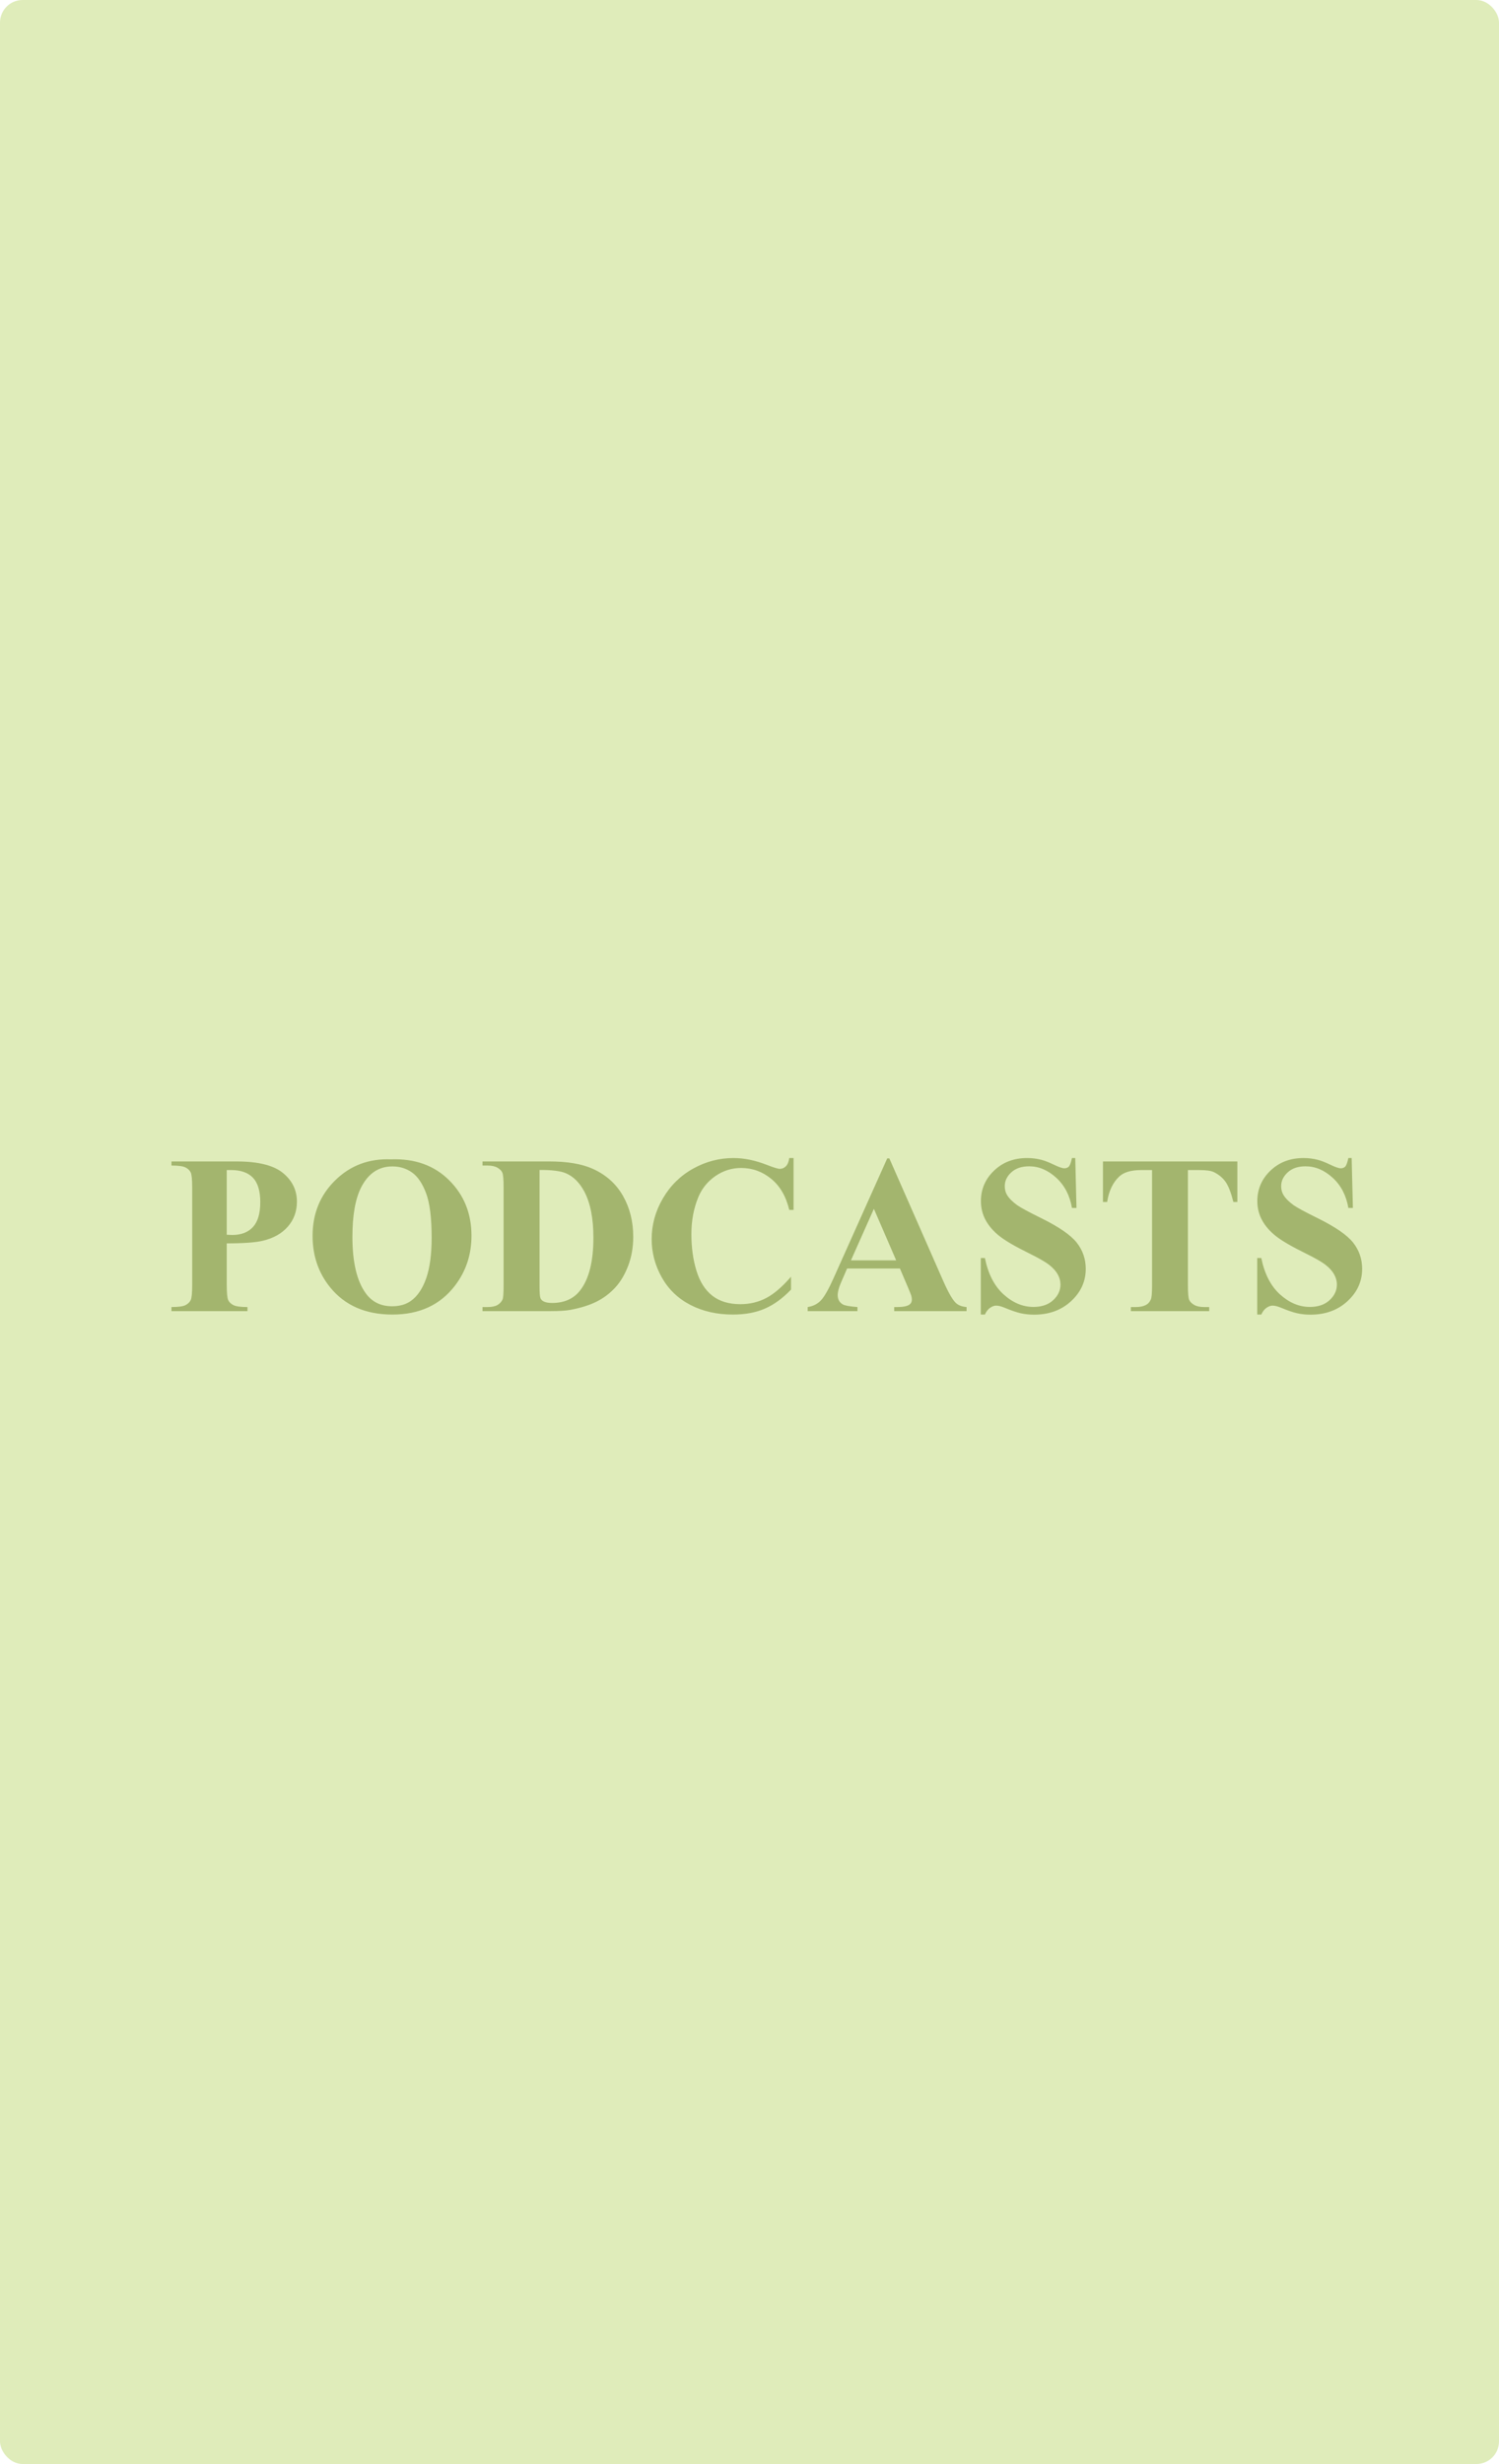 <?xml version="1.0" encoding="UTF-8"?>
<svg width="199px" height="327px" viewBox="0 0 199 327" version="1.1" xmlns="http://www.w3.org/2000/svg" xmlns:xlink="http://www.w3.org/1999/xlink">
    <!-- Generator: Sketch 49.1 (51147) - http://www.bohemiancoding.com/sketch -->
    <title>Rectangle 18</title>
    <desc>Created with Sketch.</desc>
    <defs></defs>
    <g id="Page-1" stroke="none" stroke-width="1" fill="none" fill-rule="evenodd">
        <rect id="Rectangle-18" fill="#DFECBA" x="0" y="0" width="199" height="327" rx="3"></rect>
        <path d="M30.101,165.006 L30.101,170.514 C30.101,171.588 30.167,172.264 30.298,172.542 C30.43,172.821 30.665,173.043 31.001,173.209 C31.338,173.375 31.956,173.458 32.854,173.458 L32.854,174 L22.762,174 L22.762,173.458 C23.68,173.458 24.302,173.373 24.629,173.202 C24.957,173.031 25.186,172.809 25.318,172.535 C25.45,172.262 25.516,171.588 25.516,170.514 L25.516,157.623 C25.516,156.549 25.45,155.873 25.318,155.594 C25.186,155.316 24.954,155.094 24.622,154.928 C24.29,154.762 23.67,154.679 22.762,154.679 L22.762,154.137 L31.419,154.137 C34.271,154.137 36.316,154.645 37.557,155.66 C38.797,156.676 39.417,157.945 39.417,159.469 C39.417,160.758 39.017,161.861 38.216,162.779 C37.415,163.697 36.312,164.322 34.905,164.654 C33.958,164.889 32.356,165.006 30.101,165.006 Z M30.101,155.279 L30.101,163.863 C30.423,163.883 30.667,163.893 30.833,163.893 C32.024,163.893 32.942,163.539 33.587,162.831 C34.231,162.123 34.554,161.026 34.554,159.542 C34.554,158.067 34.231,156.988 33.587,156.305 C32.942,155.621 31.98,155.279 30.701,155.279 L30.101,155.279 Z M51.912,153.858 C55.076,153.741 57.647,154.664 59.625,156.627 C61.602,158.59 62.591,161.046 62.591,163.995 C62.591,166.515 61.854,168.731 60.379,170.646 C58.426,173.185 55.667,174.454 52.103,174.454 C48.528,174.454 45.765,173.243 43.812,170.821 C42.269,168.907 41.497,166.637 41.497,164.01 C41.497,161.061 42.5,158.602 44.507,156.634 C46.514,154.666 48.982,153.741 51.912,153.858 Z M52.088,154.796 C50.271,154.796 48.89,155.724 47.942,157.579 C47.171,159.103 46.785,161.29 46.785,164.142 C46.785,167.53 47.381,170.035 48.572,171.656 C49.402,172.789 50.564,173.355 52.059,173.355 C53.064,173.355 53.904,173.111 54.578,172.623 C55.438,171.998 56.106,171 56.585,169.627 C57.063,168.255 57.303,166.466 57.303,164.259 C57.303,161.632 57.059,159.667 56.57,158.363 C56.082,157.059 55.459,156.139 54.703,155.602 C53.946,155.064 53.074,154.796 52.088,154.796 Z M64.056,174 L64.056,173.458 L64.715,173.458 C65.291,173.458 65.733,173.368 66.041,173.187 C66.348,173.006 66.575,172.76 66.722,172.447 C66.81,172.242 66.854,171.627 66.854,170.602 L66.854,157.535 C66.854,156.52 66.8,155.885 66.692,155.631 C66.585,155.377 66.368,155.155 66.041,154.964 C65.713,154.774 65.271,154.679 64.715,154.679 L64.056,154.679 L64.056,154.137 L72.947,154.137 C75.32,154.137 77.229,154.459 78.675,155.104 C80.442,155.895 81.783,157.091 82.696,158.692 C83.609,160.294 84.065,162.105 84.065,164.127 C84.065,165.523 83.841,166.81 83.392,167.987 C82.942,169.164 82.361,170.135 81.648,170.902 C80.936,171.668 80.113,172.284 79.18,172.748 C78.248,173.211 77.107,173.57 75.76,173.824 C75.164,173.941 74.227,174 72.947,174 L64.056,174 Z M71.629,155.265 L71.629,170.763 C71.629,171.583 71.668,172.086 71.746,172.271 C71.824,172.457 71.956,172.599 72.142,172.696 C72.405,172.843 72.786,172.916 73.284,172.916 C74.915,172.916 76.16,172.359 77.02,171.246 C78.191,169.742 78.777,167.408 78.777,164.244 C78.777,161.695 78.377,159.659 77.576,158.136 C76.941,156.944 76.126,156.134 75.13,155.704 C74.427,155.401 73.26,155.255 71.629,155.265 Z M105.35,153.683 L105.35,160.567 L104.778,160.567 C104.349,158.77 103.548,157.394 102.376,156.437 C101.204,155.479 99.876,155.001 98.392,155.001 C97.151,155.001 96.014,155.357 94.979,156.07 C93.943,156.783 93.187,157.716 92.708,158.868 C92.093,160.343 91.785,161.983 91.785,163.79 C91.785,165.567 92.01,167.186 92.459,168.646 C92.908,170.106 93.611,171.209 94.568,171.957 C95.525,172.704 96.766,173.077 98.289,173.077 C99.539,173.077 100.684,172.804 101.724,172.257 C102.764,171.71 103.86,170.768 105.013,169.43 L105.013,171.144 C103.899,172.306 102.74,173.148 101.534,173.67 C100.328,174.193 98.919,174.454 97.308,174.454 C95.188,174.454 93.306,174.029 91.661,173.18 C90.015,172.33 88.746,171.109 87.852,169.518 C86.958,167.926 86.512,166.231 86.512,164.435 C86.512,162.54 87.007,160.743 87.999,159.044 C88.99,157.345 90.328,156.026 92.012,155.089 C93.697,154.151 95.486,153.683 97.381,153.683 C98.777,153.683 100.252,153.985 101.805,154.591 C102.703,154.942 103.274,155.118 103.519,155.118 C103.831,155.118 104.102,155.003 104.332,154.774 C104.561,154.544 104.71,154.181 104.778,153.683 L105.35,153.683 Z M119.471,168.346 L112.454,168.346 L111.619,170.279 C111.346,170.924 111.209,171.456 111.209,171.876 C111.209,172.433 111.434,172.843 111.883,173.106 C112.146,173.263 112.796,173.38 113.831,173.458 L113.831,174 L107.225,174 L107.225,173.458 C107.938,173.351 108.523,173.055 108.982,172.572 C109.441,172.088 110.008,171.09 110.682,169.576 L117.786,153.727 L118.064,153.727 L125.228,170.016 C125.911,171.559 126.473,172.53 126.912,172.931 C127.244,173.233 127.713,173.409 128.318,173.458 L128.318,174 L118.709,174 L118.709,173.458 L119.104,173.458 C119.876,173.458 120.418,173.351 120.73,173.136 C120.945,172.979 121.053,172.755 121.053,172.462 C121.053,172.286 121.023,172.105 120.965,171.92 C120.945,171.832 120.799,171.466 120.525,170.821 L119.471,168.346 Z M118.973,167.262 L116.014,160.421 L112.967,167.262 L118.973,167.262 Z M142.747,153.683 L142.908,160.304 L142.308,160.304 C142.024,158.644 141.329,157.308 140.22,156.297 C139.112,155.287 137.913,154.781 136.624,154.781 C135.628,154.781 134.839,155.047 134.258,155.58 C133.677,156.112 133.387,156.725 133.387,157.418 C133.387,157.857 133.489,158.248 133.694,158.59 C133.978,159.049 134.432,159.503 135.057,159.952 C135.516,160.274 136.575,160.846 138.235,161.666 C140.56,162.809 142.127,163.888 142.938,164.903 C143.738,165.919 144.139,167.081 144.139,168.39 C144.139,170.05 143.492,171.478 142.198,172.674 C140.904,173.871 139.261,174.469 137.269,174.469 C136.644,174.469 136.053,174.405 135.496,174.278 C134.939,174.151 134.241,173.912 133.401,173.561 C132.933,173.365 132.547,173.268 132.244,173.268 C131.99,173.268 131.722,173.365 131.438,173.561 C131.155,173.756 130.926,174.054 130.75,174.454 L130.208,174.454 L130.208,166.954 L130.75,166.954 C131.18,169.063 132.007,170.672 133.233,171.781 C134.459,172.889 135.779,173.443 137.195,173.443 C138.289,173.443 139.161,173.146 139.81,172.55 C140.459,171.954 140.784,171.261 140.784,170.47 C140.784,170.001 140.66,169.547 140.411,169.107 C140.162,168.668 139.783,168.25 139.275,167.855 C138.768,167.459 137.869,166.944 136.58,166.31 C134.773,165.421 133.475,164.664 132.684,164.039 C131.893,163.414 131.285,162.716 130.86,161.944 C130.435,161.173 130.223,160.323 130.223,159.396 C130.223,157.813 130.804,156.466 131.966,155.353 C133.128,154.239 134.593,153.683 136.36,153.683 C137.005,153.683 137.63,153.761 138.235,153.917 C138.694,154.034 139.253,154.251 139.913,154.569 C140.572,154.886 141.033,155.045 141.297,155.045 C141.551,155.045 141.751,154.967 141.897,154.811 C142.044,154.654 142.181,154.278 142.308,153.683 L142.747,153.683 Z M164.266,154.137 L164.266,159.513 L163.738,159.513 C163.426,158.272 163.079,157.381 162.698,156.839 C162.317,156.297 161.795,155.865 161.131,155.543 C160.76,155.367 160.11,155.279 159.183,155.279 L157.703,155.279 L157.703,170.602 C157.703,171.617 157.759,172.252 157.872,172.506 C157.984,172.76 158.204,172.982 158.531,173.172 C158.858,173.363 159.305,173.458 159.871,173.458 L160.53,173.458 L160.53,174 L150.13,174 L150.13,173.458 L150.789,173.458 C151.365,173.458 151.829,173.355 152.181,173.15 C152.435,173.014 152.635,172.779 152.781,172.447 C152.889,172.213 152.942,171.598 152.942,170.602 L152.942,155.279 L151.507,155.279 C150.169,155.279 149.197,155.562 148.592,156.129 C147.742,156.92 147.205,158.048 146.98,159.513 L146.424,159.513 L146.424,154.137 L164.266,154.137 Z M179.441,153.683 L179.603,160.304 L179.002,160.304 C178.719,158.644 178.023,157.308 176.915,156.297 C175.806,155.287 174.607,154.781 173.318,154.781 C172.322,154.781 171.534,155.047 170.953,155.58 C170.372,156.112 170.081,156.725 170.081,157.418 C170.081,157.857 170.184,158.248 170.389,158.59 C170.672,159.049 171.126,159.503 171.751,159.952 C172.21,160.274 173.27,160.846 174.93,161.666 C177.254,162.809 178.821,163.888 179.632,164.903 C180.433,165.919 180.833,167.081 180.833,168.39 C180.833,170.05 180.186,171.478 178.892,172.674 C177.598,173.871 175.955,174.469 173.963,174.469 C173.338,174.469 172.747,174.405 172.19,174.278 C171.634,174.151 170.936,173.912 170.096,173.561 C169.627,173.365 169.241,173.268 168.938,173.268 C168.685,173.268 168.416,173.365 168.133,173.561 C167.85,173.756 167.62,174.054 167.444,174.454 L166.902,174.454 L166.902,166.954 L167.444,166.954 C167.874,169.063 168.702,170.672 169.927,171.781 C171.153,172.889 172.474,173.443 173.89,173.443 C174.983,173.443 175.855,173.146 176.504,172.55 C177.154,171.954 177.479,171.261 177.479,170.47 C177.479,170.001 177.354,169.547 177.105,169.107 C176.856,168.668 176.478,168.25 175.97,167.855 C175.462,167.459 174.563,166.944 173.274,166.31 C171.468,165.421 170.169,164.664 169.378,164.039 C168.587,163.414 167.979,162.716 167.554,161.944 C167.129,161.173 166.917,160.323 166.917,159.396 C166.917,157.813 167.498,156.466 168.66,155.353 C169.822,154.239 171.287,153.683 173.055,153.683 C173.699,153.683 174.324,153.761 174.93,153.917 C175.389,154.034 175.948,154.251 176.607,154.569 C177.266,154.886 177.728,155.045 177.991,155.045 C178.245,155.045 178.445,154.967 178.592,154.811 C178.738,154.654 178.875,154.278 179.002,153.683 L179.441,153.683 Z" id="PODCASTS" fill="#A3B56E"></path>
    </g>
</svg>